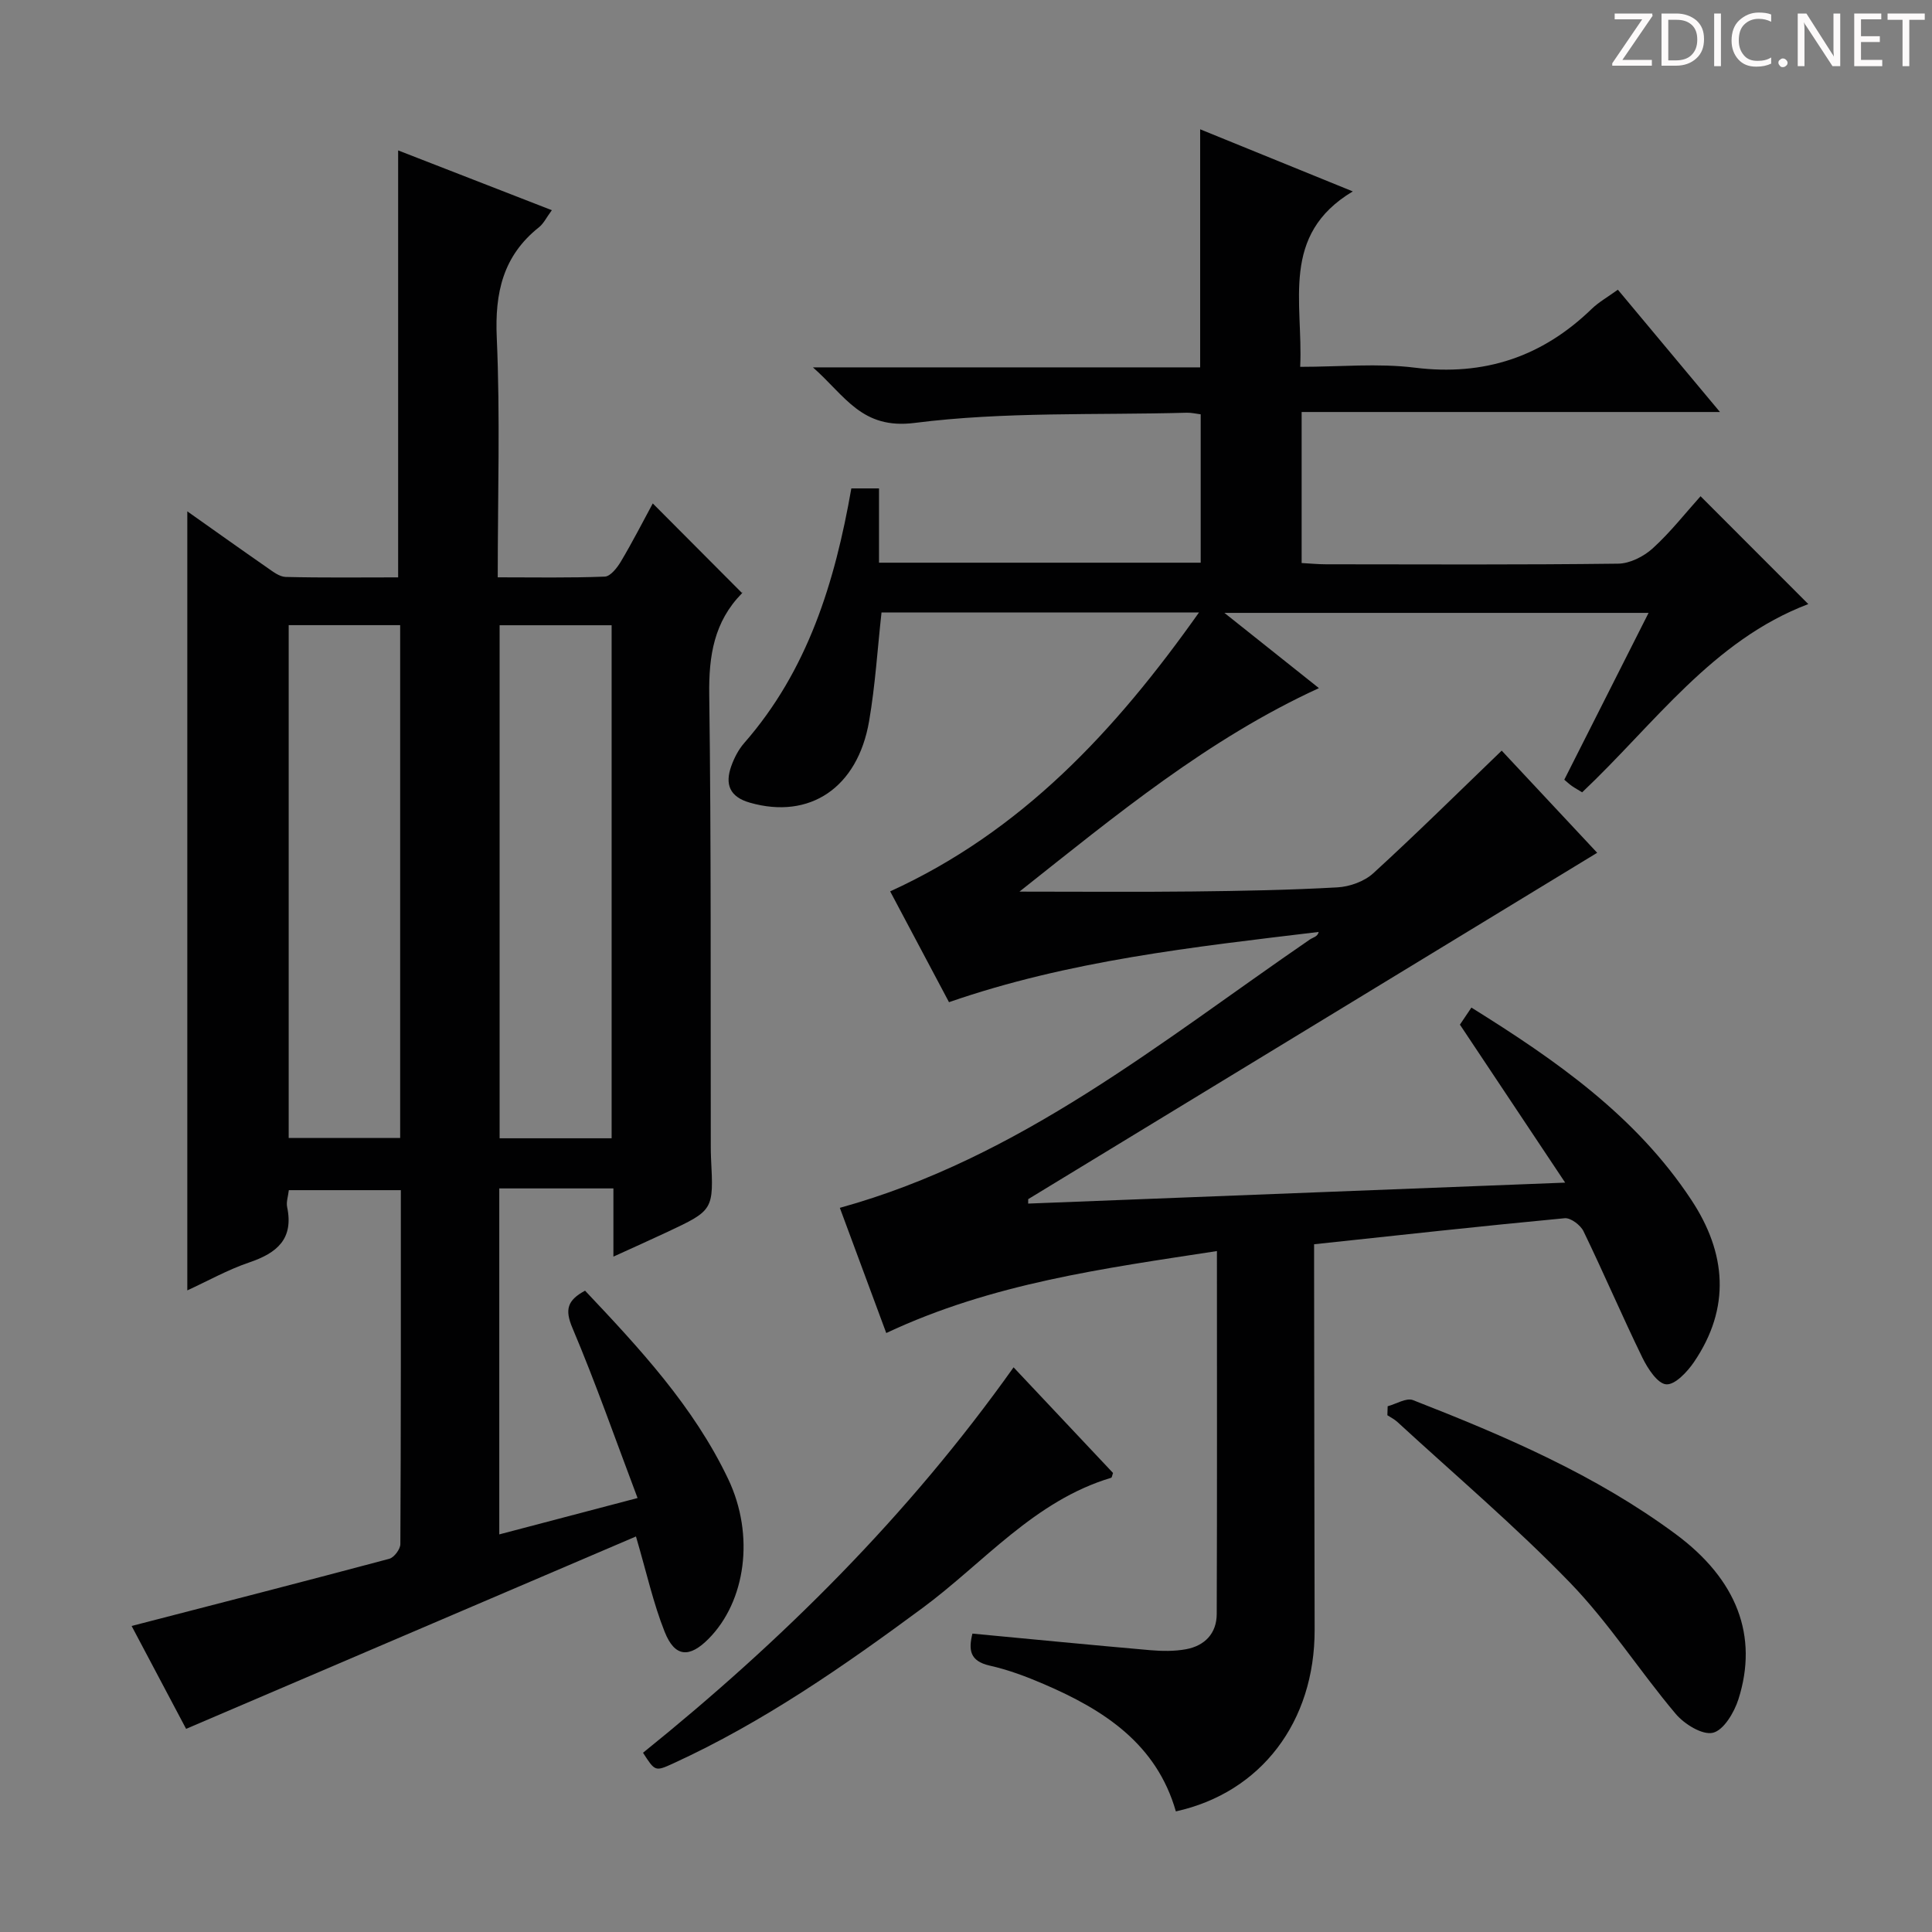 <svg enable-background="new 0 0 400 400" viewBox="0 0 400 400" xmlns="http://www.w3.org/2000/svg"><rect x="0" y="0" width="400" height="400" fill="#808080" stroke="none"/><g fill="#fcfafa"><path d="m342.2 3.2-6.3 9.2h6.1v1.2h-8.2v-.5l6.2-9.1h-5.7v-1.2h7.8v.4z"/><path d="m344 13.7v-10.9h3.1c1.6 0 3 .5 4.1 1.4 1.1 1 1.6 2.2 1.6 3.9s-.5 3-1.6 4-2.5 1.5-4.2 1.5h-3zm1.4-9.6v8.4h1.6c1.4 0 2.5-.4 3.2-1.1.8-.8 1.2-1.8 1.2-3.2s-.4-2.4-1.2-3.1-1.8-1-3.1-1z"/><path d="m356.3 2.8v10.9h-1.4v-10.9z"/><path d="m366.6 13.2c-.8.4-1.8.6-3 .6-1.6 0-2.8-.5-3.7-1.5s-1.4-2.3-1.4-3.9c0-1.7.5-3.2 1.6-4.2s2.4-1.6 4-1.6c1 0 1.9.1 2.6.4v1.5c-.8-.4-1.6-.6-2.6-.6-1.2 0-2.2.4-3 1.2s-1.1 1.9-1.1 3.3c0 1.3.4 2.3 1.1 3.1s1.6 1.1 2.8 1.1c1.1 0 2-.2 2.8-.7v1.3z"/><path d="m368.2 13c0-.3.1-.5.3-.6.2-.2.4-.3.6-.3.3 0 .5.1.7.3s.3.4.3.6-.1.5-.3.6c-.2.2-.4.3-.7.3s-.5-.1-.6-.3c-.2-.2-.3-.4-.3-.6z"/><path d="m381.1 13.7h-1.7l-5.5-8.4c-.2-.2-.3-.5-.4-.7 0 .2.1.8.1 1.5v7.6h-1.4v-10.9h1.8l5.3 8.3c.3.4.4.6.4.8 0-.3-.1-.8-.1-1.6v-7.5h1.4v10.9z"/><path d="m389.7 13.7h-5.8v-10.9h5.6v1.2h-4.2v3.5h3.9v1.2h-3.9v3.7h4.4z"/><path d="m398.4 4.1h-3.1v9.6h-1.4v-9.6h-3.1v-1.3h7.7v1.3z"/></g><path d="m201.33 338.22c12.38 1.17 24.58 2.36 36.8 3.43 2.46.21 5.03.25 7.45-.2 3.85-.72 6.31-3.26 6.33-7.27.09-24.81.04-49.63.04-75.16-23.41 3.6-46.51 6.65-68.46 16.97-3.25-8.78-6.45-17.41-9.61-25.92 37.31-10.31 66.46-34.39 97.29-55.54.68-.47 1.62-.56 1.85-1.58-26.06 3.13-51.71 5.93-76.54 14.54-4.12-7.76-8.16-15.37-12.18-22.94 27.2-12.42 46.53-33.13 63.94-57.75-22.69 0-44.08 0-65.73 0-.83 7.47-1.29 15.05-2.57 22.5-2.38 13.85-12.34 20.41-24.67 16.89-4.22-1.2-5.21-3.81-3.87-7.57.61-1.7 1.49-3.42 2.67-4.77 13.18-15.06 18.79-33.31 22.19-52.73h5.73v15.38h66.6c0-10.11 0-20.3 0-30.72-.98-.12-1.95-.36-2.91-.33-18.79.52-37.75-.25-56.31 2.11-10.96 1.39-14.31-5.54-21.06-11.5h80.17c0-16.64 0-32.7 0-49.29 10.15 4.13 20.23 8.23 31.6 12.86-15.07 9-10.25 22.96-10.89 36.32 8.2 0 16.07-.78 23.72.17 14.38 1.79 26.38-2.23 36.66-12.19 1.42-1.37 3.2-2.37 5.39-3.95 6.76 8.1 13.5 16.17 21.14 25.32-29.65 0-57.98 0-86.61 0v31.27c1.82.1 3.44.26 5.05.26 20.17.02 40.33.12 60.5-.13 2.42-.03 5.29-1.49 7.14-3.17 3.67-3.34 6.77-7.31 9.9-10.79 7.45 7.46 14.73 14.74 22.31 22.33-19.81 7.5-31.87 24.85-46.82 38.97-.76-.47-1.48-.86-2.14-1.32-.53-.37-1-.83-1.56-1.29 5.74-11.36 11.43-22.62 17.45-34.54-29.41 0-58.06 0-87.82 0 6.95 5.53 13.13 10.45 19.57 15.58-22.95 10.53-41.95 26.24-62 42.13 12.71 0 24.3.1 35.89-.03 9.98-.11 19.97-.29 29.94-.85 2.55-.14 5.57-1.23 7.42-2.92 8.95-8.18 17.58-16.72 26.59-25.39 6.04 6.46 12.46 13.33 19.77 21.15-39.55 24.08-78.68 47.89-117.8 71.71 0 .31-.01.61-.01.92 36.56-1.43 73.12-2.86 111.18-4.34-7.54-11.31-14.56-21.86-21.79-32.71.55-.81 1.36-2.01 2.38-3.53 17.47 10.88 34.07 22.43 45.54 39.83 7.25 10.98 8.18 22.33.54 33.56-1.39 2.04-3.93 4.75-5.75 4.61-1.79-.13-3.82-3.26-4.91-5.48-4.22-8.66-8.01-17.53-12.21-26.21-.62-1.28-2.66-2.82-3.9-2.7-17.17 1.62-34.31 3.51-51.88 5.39v5.29c.03 24.83.05 49.67.11 74.5.05 19.07-11.08 33.74-28.73 37.63-4.01-14-14.9-21.01-27.3-26.34-3.64-1.57-7.42-2.99-11.28-3.85-4.1-.95-4.37-3.25-3.54-6.62z" fill="#010102"/><path d="m27.25 336.64c18.1-4.68 35.75-9.21 53.35-13.91 1-.27 2.29-2 2.29-3.05.13-24.31.1-48.62.1-73.27-7.87 0-15.41 0-23.19 0-.14 1.25-.57 2.45-.35 3.5 1.38 6.61-2.1 9.51-7.81 11.45-4.49 1.52-8.69 3.89-12.86 5.8 0-53.87 0-107.34 0-161.29 5.45 3.85 10.93 7.76 16.46 11.6 1.2.83 2.58 1.94 3.9 1.98 7.79.19 15.59.09 23.29.09 0-29.62 0-58.71 0-88.4 10.36 4.03 20.86 8.12 31.82 12.38-1.11 1.5-1.69 2.76-2.66 3.53-7.46 5.93-9.16 13.57-8.74 22.87.72 16.28.2 32.62.2 49.61 7.6 0 14.89.14 22.17-.15 1.18-.05 2.58-1.85 3.35-3.16 2.37-3.98 4.48-8.11 6.58-11.99 6.11 6.13 12.09 12.14 18.47 18.54 0-.49.13-.07-.02.08-5.76 5.87-6.87 12.91-6.76 20.94.42 31.16.26 62.32.32 93.49 0 .83.01 1.67.05 2.5.55 10.77.55 10.78-9.16 15.34-3.44 1.61-6.9 3.16-11.05 5.05 0-4.87 0-9.23 0-14.12-4.36 0-8.14 0-11.93 0-3.8 0-7.6 0-11.7 0v71.63c9.26-2.44 18.34-4.83 28.63-7.53-4.57-12.1-8.66-23.81-13.48-35.2-1.63-3.84-1.05-5.75 2.61-7.73 11.24 11.9 22.47 23.95 29.64 39.01 5.55 11.67 3.6 25.35-4.08 33.08-3.97 4-6.98 3.81-9.07-1.44-2.37-5.94-3.75-12.28-5.95-19.76-30.85 13.19-61.78 26.42-93.14 39.83-3.51-6.64-7.61-14.36-11.28-21.3zm76.19-207.19v106.22h23.19c0-35.54 0-70.76 0-106.22-7.86 0-15.43 0-23.19 0zm-20.59-.02c-7.94 0-15.36 0-23.08 0v106.18h23.08c0-35.49 0-70.6 0-106.18z" fill="#010102"/><path d="m209.85 283.09c7.05 7.48 13.85 14.71 20.59 21.87-.18.49-.22.95-.39 1-15.93 4.77-26.35 17.57-39.07 26.97-16.37 12.09-33.01 23.65-51.58 32.16-3.76 1.72-3.78 1.67-6.27-2.2 28.79-23.2 54.91-49.09 76.72-79.8z" fill="#010102"/><path d="m287.3 291.15c1.77-.47 3.88-1.81 5.25-1.27 19.04 7.44 37.82 15.48 54.38 27.74 12.68 9.38 17.17 21.08 12.99 34.2-.87 2.73-3.06 6.41-5.28 6.93-2.19.52-5.92-1.79-7.72-3.93-7.49-8.88-13.81-18.83-21.86-27.14-11.31-11.68-23.77-22.26-35.75-33.28-.6-.56-1.37-.93-2.07-1.39.02-.62.04-1.24.06-1.86z" fill="#010102"/></svg>